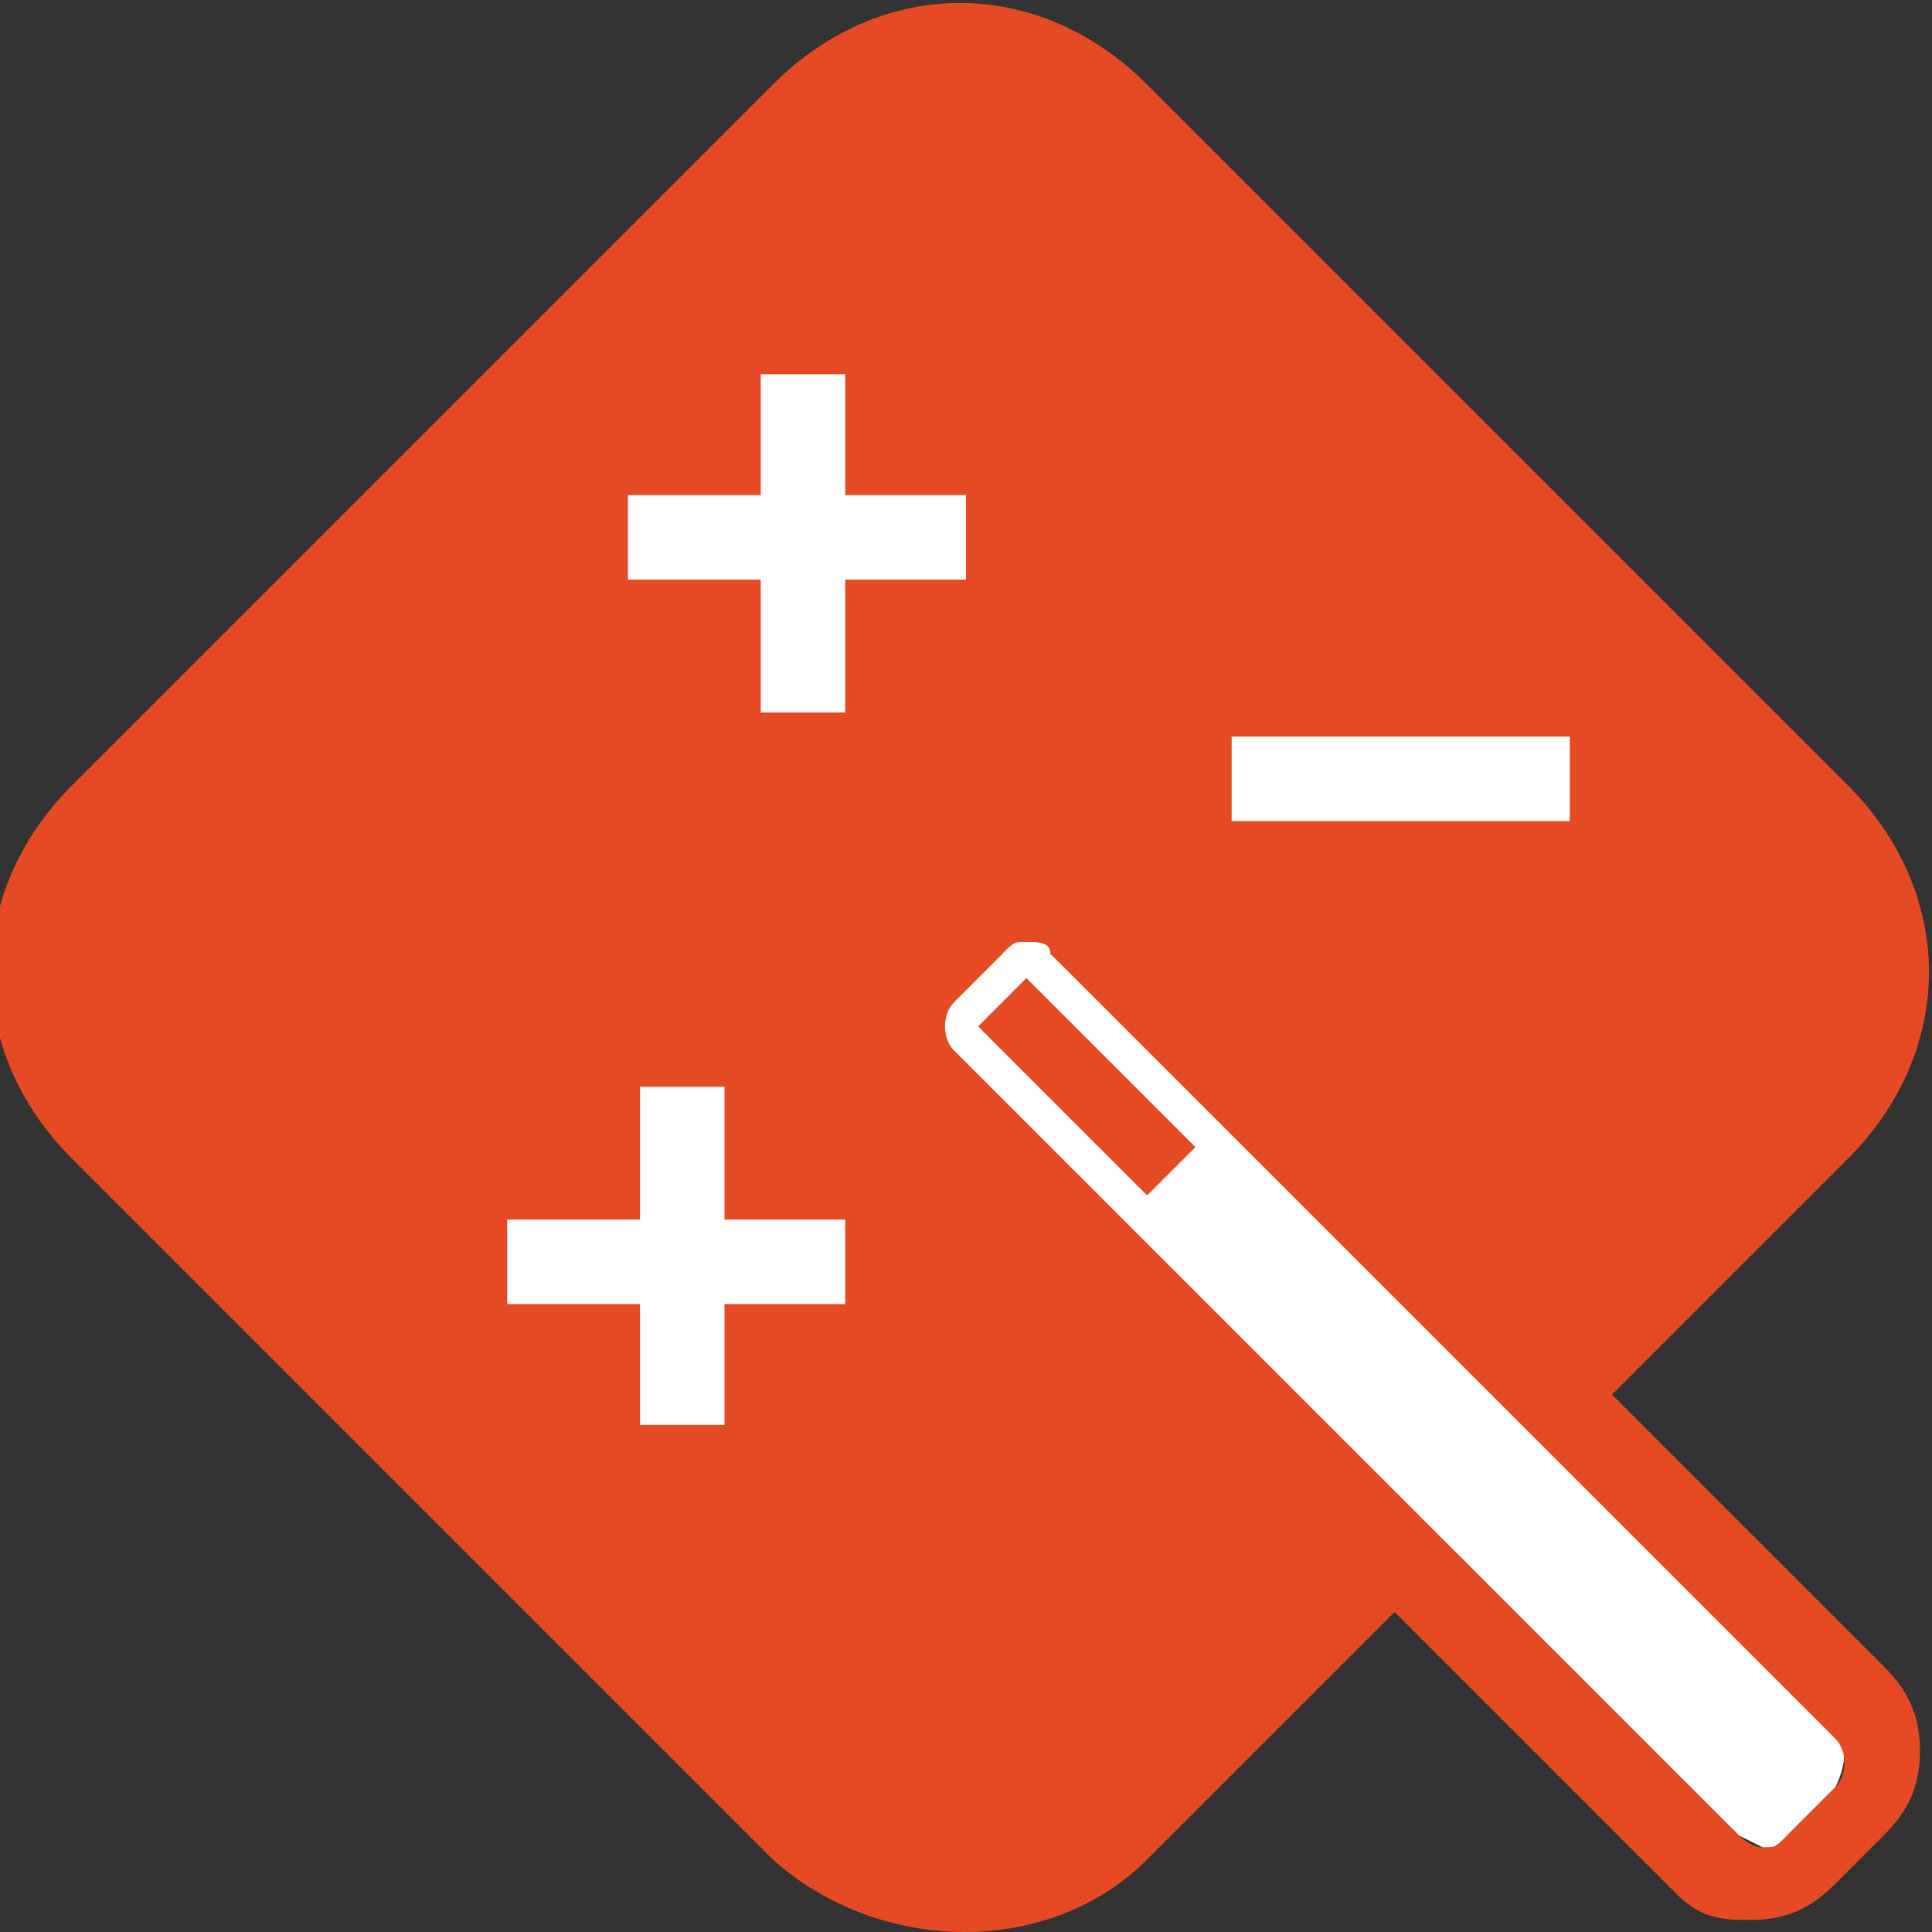 <?xml version="1.0" encoding="utf-8"?>
<!-- Generator: Adobe Illustrator 20.1.0, SVG Export Plug-In . SVG Version: 6.00 Build 0)  -->
<svg version="1.1" id="Layer_1" xmlns="http://www.w3.org/2000/svg" xmlns:xlink="http://www.w3.org/1999/xlink" x="0px" y="0px"
	 viewBox="0 0 16 16" style="enable-background:new 0 0 16 16;" xml:space="preserve">
<rect x="0" y="0" width="16" height="16" fill="#333333" stroke="none"/>
<style type="text/css">
	.st0{fill:#E54A24;}
	.st1{fill:#FFFFFF;}
</style>
<g>
	<path class="st0" d="M6.4,15.4L0.6,9.6c-0.9-0.9-0.9-2.2,0-3.1l5.8-5.8c0.9-0.9,2.2-0.9,3.1,0l5.8,5.8c0.9,0.9,0.9,2.2,0,3.1
		l-5.8,5.8C8.7,16.2,7.3,16.2,6.4,15.4z"/>
	<g>
		<path class="st1" d="M15.2,14.3l-3.8-3.8l0,0L8.7,7.9C8.7,7.8,8.6,7.8,8.5,7.8s-0.2,0-0.2,0.1L7.9,8.3c-0.1,0.1-0.1,0.3,0,0.4
			l2.7,2.7l3.8,3.8c0,0,0.2,0.1,0.2,0.1c0.1,0,0.2,0,0.2-0.1l0.4-0.4C15.3,14.6,15.3,14.4,15.2,14.3z"/>
		<path class="st0" d="M8.5,7.8c0.1,0,0.2,0,0.2,0.1l2.7,2.7l3.8,3.8c0.1,0.1,0.1,0.3,0,0.4l-0.4,0.4c-0.1,0.1-0.1,0.1-0.2,0.1
			c-0.1,0-0.2-0.1-0.2-0.1l-3.8-3.8L7.9,8.7c-0.1-0.1-0.1-0.3,0-0.4l0.4-0.4C8.4,7.8,8.4,7.8,8.5,7.8 M9.5,9.9l0.4-0.4L8.5,8.1
			L8.1,8.5L9.5,9.9z M8.5,7.1C8.3,7.1,8,7.2,7.8,7.4L7.4,7.8C7,8.2,7,8.8,7.4,9.2l2.7,2.7l3.8,3.8l0,0l0,0c0.2,0.2,0.4,0.2,0.6,0.2
			c0.3,0,0.5-0.1,0.7-0.3l0.4-0.4c0.2-0.2,0.3-0.4,0.3-0.7c0-0.3-0.1-0.5-0.3-0.7l-3.9-3.9L9.2,7.4C9,7.2,8.8,7.1,8.5,7.1L8.5,7.1z"
			/>
	</g>
	<polygon class="st1" points="7,10.1 6,10.1 6,9 5.3,9 5.3,10.1 4.2,10.1 4.2,10.8 5.3,10.8 5.3,11.8 6,11.8 6,10.8 7,10.8 	"/>
	<polygon class="st1" points="8,4.1 7,4.1 7,3.1 6.3,3.1 6.3,4.1 5.2,4.1 5.2,4.8 6.3,4.8 6.3,5.9 7,5.9 7,4.8 8,4.8 	"/>
	<rect x="10.2" y="6.1" class="st1" width="2.8" height="0.7"/>
</g>
</svg>
